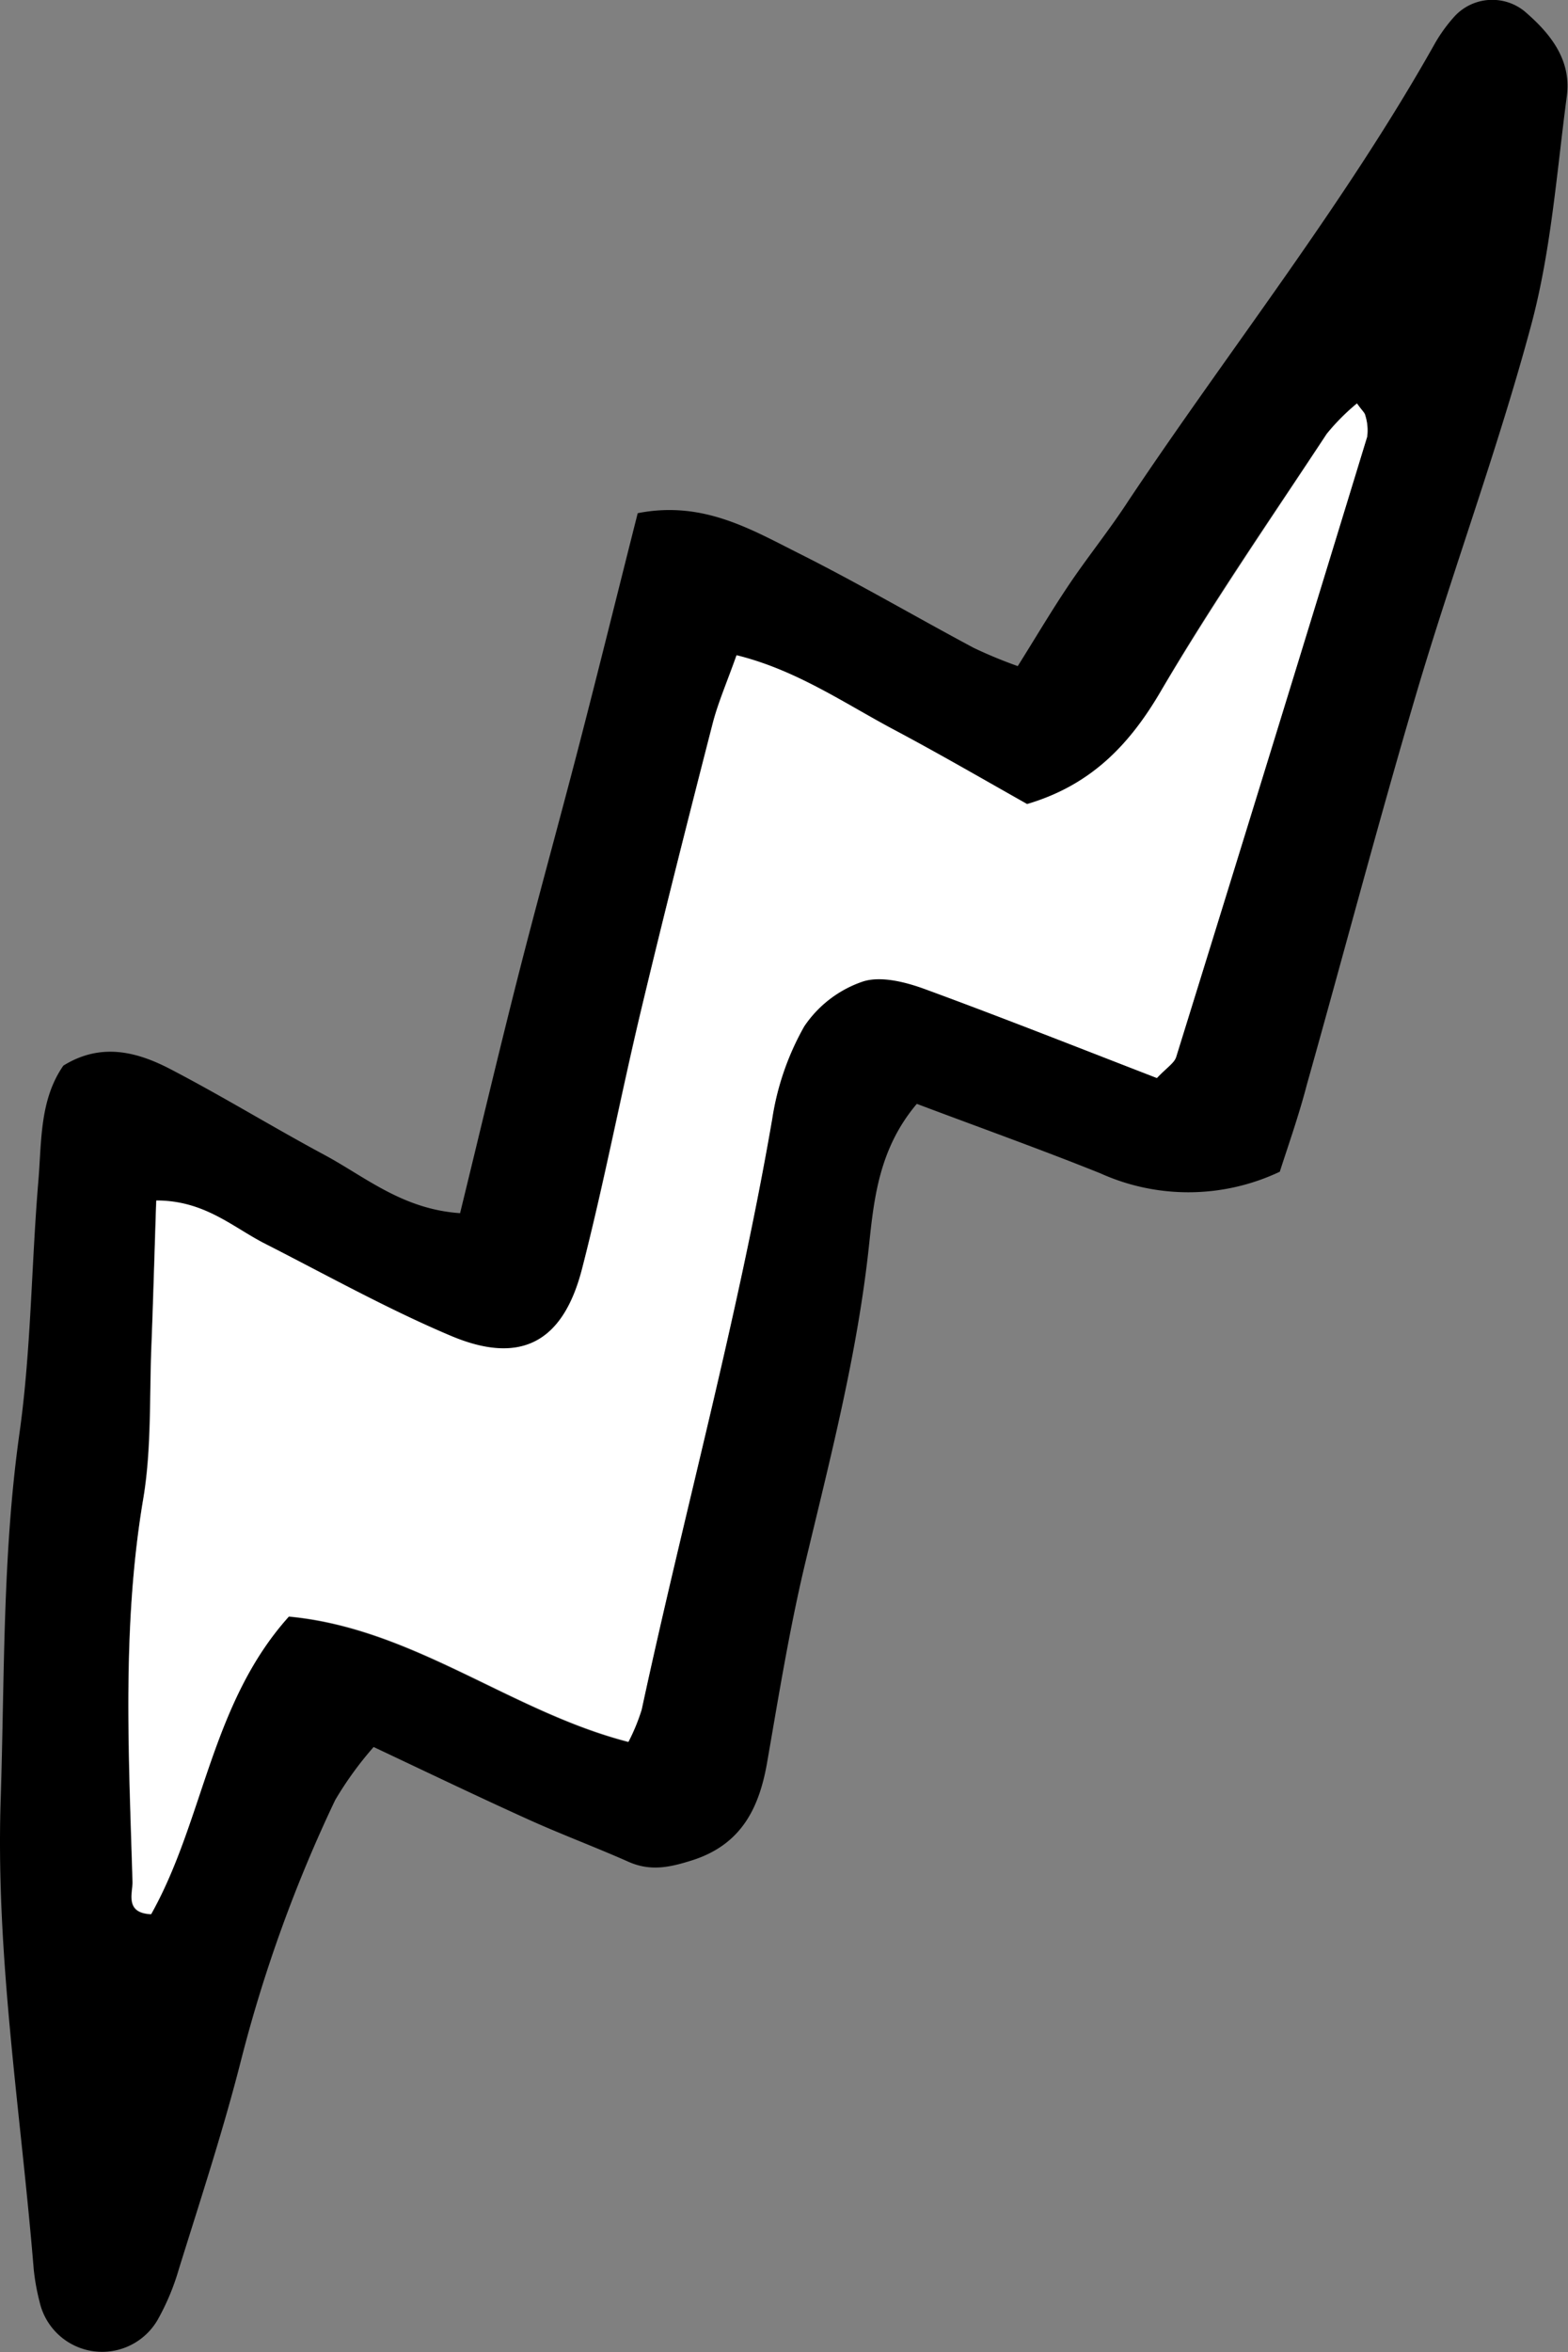 <svg xmlns="http://www.w3.org/2000/svg" viewBox="0 0 122.25 183.35"><rect x="0" y="0" width="122.25" height="183.35" fill="#808080" stroke="none"/><defs><style>.cls-1{fill:#fff;}</style></defs><g id="Layer_2" data-name="Layer 2"><g id="Layer_1-2" data-name="Layer 1"><path d="M99.78,91.33a16.67,16.67,0,0,1-14,.12c-4.71-1.89-9.5-3.6-14.3-5.41-2.92,3.45-3.33,7.33-3.71,10.87-.9,8.59-3.07,16.86-5.06,25.21-1.18,5-2,10.07-2.88,15.13-.61,3.64-2,6.49-5.8,7.73-1.7.54-3.24.92-5,.15-2.61-1.16-5.3-2.16-7.9-3.34-3.89-1.76-7.74-3.61-12-5.62a27.2,27.2,0,0,0-3,4.14,111,111,0,0,0-7.3,20.13c-1.4,5.54-3.2,11-4.89,16.44a18.66,18.66,0,0,1-1.65,3.94,5,5,0,0,1-9.2-1.39,17.15,17.15,0,0,1-.46-2.54c-1-12.26-3-24.45-2.57-36.83.3-9.44.13-18.88,1.45-28.29.92-6.51.93-13.14,1.48-19.71.26-3.09.09-6.33,1.95-9,2.92-1.81,5.71-1.09,8.3.25,4.06,2.11,8,4.53,12,6.68,3.22,1.72,6.11,4.26,10.63,4.57,1.5-6.13,2.93-12.19,4.46-18.22s3.24-12.17,4.82-18.27S48.2,46,49.72,40c5.07-1,8.83,1.26,12.6,3.15,4.6,2.31,9.05,4.92,13.6,7.35a36.22,36.22,0,0,0,3.43,1.42c1.48-2.36,2.75-4.52,4.16-6.59S86.61,41.15,88,39c7.95-11.9,16.87-23.14,23.9-35.66a12.18,12.18,0,0,1,1.51-2.07,4,4,0,0,1,5.44-.4c2,1.71,3.68,3.77,3.31,6.61-.79,5.95-1.22,12-2.76,17.78-2.59,9.66-6.09,19.08-8.94,28.68-3,10.16-5.7,20.41-8.57,30.6C101.25,87,100.4,89.39,99.78,91.33Zm6-59.88a16.73,16.73,0,0,0-2.34,2.35c-4.41,6.68-9,13.28-13,20.17C88,58.13,85,61.22,80.06,62.7c-3.41-1.9-6.85-3.92-10.37-5.79-3.91-2.08-7.62-4.66-12.28-5.81-.75,2.12-1.44,3.69-1.86,5.32-1.92,7.48-3.82,15-5.61,22.47-1.6,6.67-2.87,13.42-4.58,20.06-1.49,5.75-4.83,7.49-10.25,5.19-5-2.11-9.76-4.78-14.6-7.24-2.48-1.26-4.64-3.27-8.34-3.3-.13,3.88-.23,7.53-.37,11.17-.17,4,0,8.06-.63,12-1.69,10-1.14,20-.85,29.94,0,.88-.61,2.42,1.45,2.51,4.12-7.34,4.64-16.42,10.74-23.2,9.7.9,17.3,7.41,26.47,9.77A15.21,15.21,0,0,0,50,133.29c3.31-15.37,7.51-30.54,10.18-46.06A21.11,21.11,0,0,1,62.7,80a9,9,0,0,1,4.53-3.51c1.41-.48,3.36,0,4.89.58C78.25,79.33,84.31,81.75,90.2,84c.76-.81,1.35-1.16,1.5-1.64q7.5-24.15,14.89-48.34a3.87,3.87,0,0,0-.15-1.67C106.4,32.16,106.17,32,105.8,31.45Z"/><path class="cls-1" d="M105.8,31.45c.37.53.6.71.64.93a3.87,3.87,0,0,1,.15,1.67Q99.2,58.23,91.7,82.39c-.15.48-.74.83-1.5,1.64-5.89-2.28-12-4.7-18.08-6.93-1.53-.56-3.48-1.06-4.89-.58A9,9,0,0,0,62.7,80a21.11,21.11,0,0,0-2.49,7.2c-2.67,15.52-6.87,30.69-10.18,46.06A15.21,15.21,0,0,1,49,135.76c-9.17-2.36-16.77-8.87-26.47-9.77-6.1,6.78-6.62,15.86-10.74,23.2-2.06-.09-1.43-1.63-1.45-2.51-.29-10-.84-20,.85-29.94.66-3.91.46-8,.63-12,.14-3.64.24-7.29.37-11.17,3.7,0,5.86,2,8.34,3.3,4.84,2.46,9.61,5.13,14.6,7.24,5.42,2.3,8.76.56,10.25-5.19,1.71-6.64,3-13.39,4.58-20.06,1.79-7.51,3.69-15,5.61-22.47.42-1.63,1.11-3.2,1.86-5.32,4.66,1.15,8.37,3.73,12.28,5.81,3.52,1.87,7,3.89,10.37,5.79C85,61.22,88,58.13,90.44,54c4.06-6.89,8.61-13.49,13-20.17A16.73,16.73,0,0,1,105.8,31.45Z"/></g></g></svg>